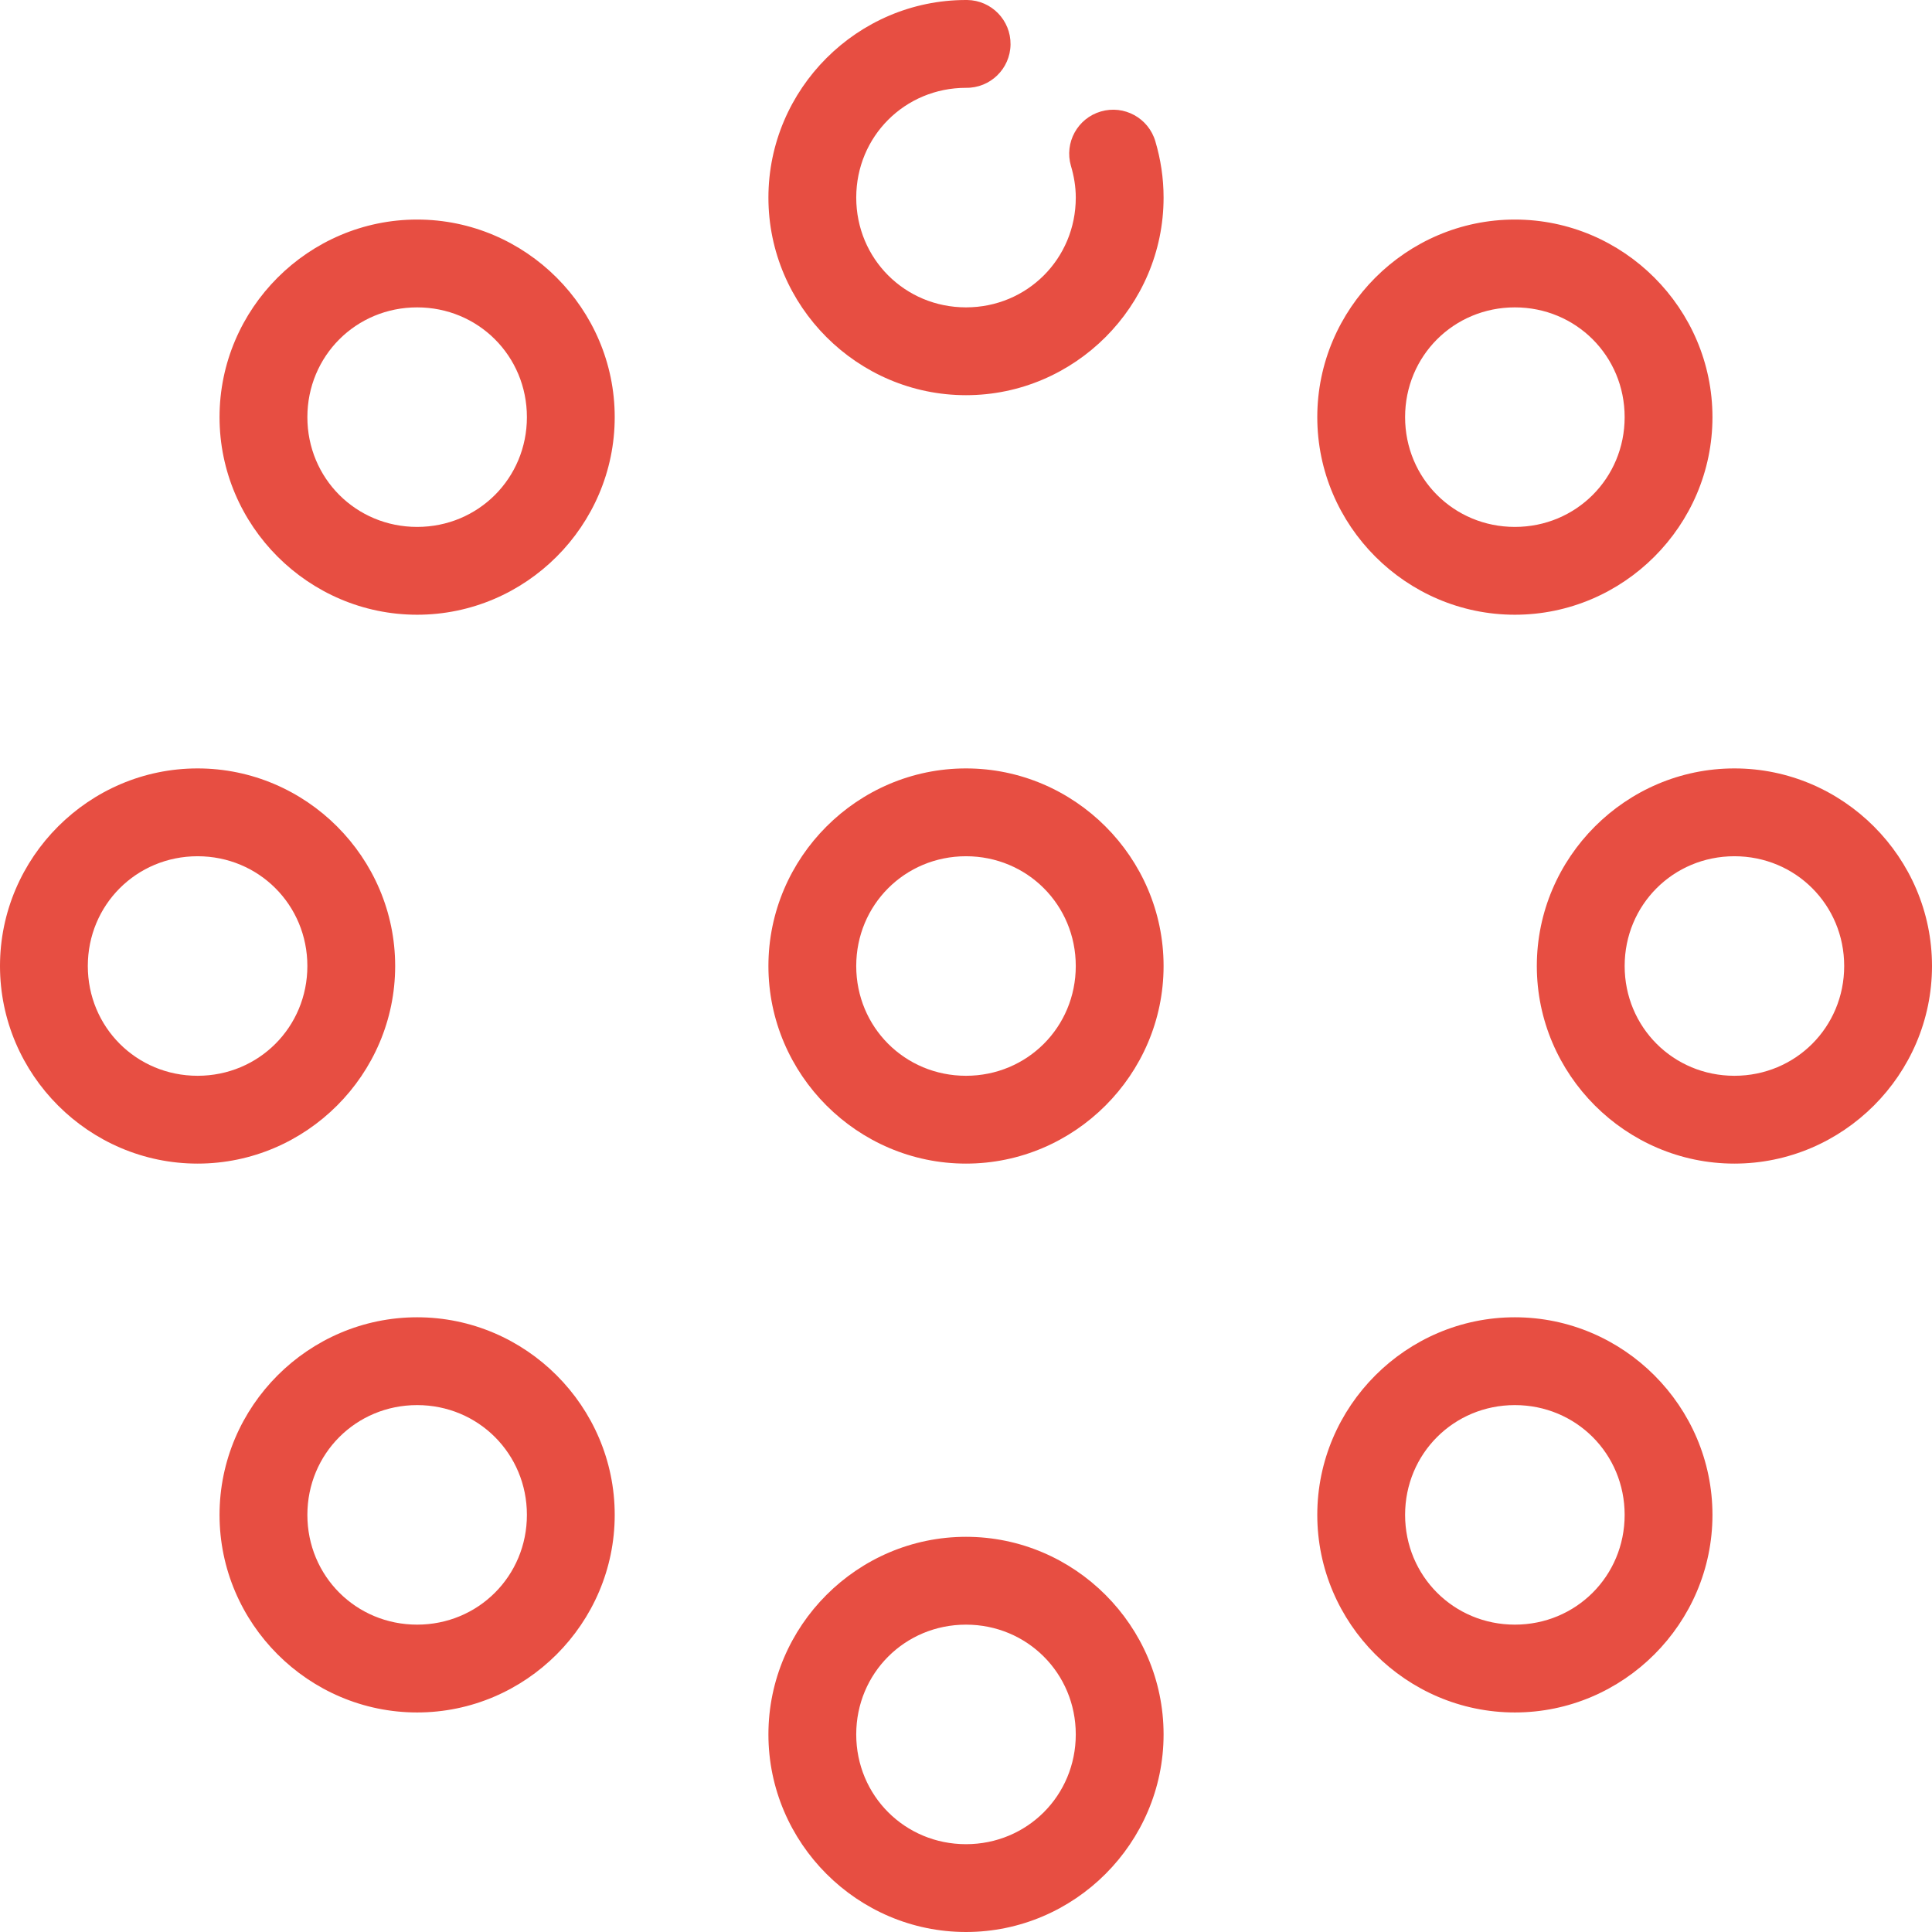 <svg version="1.1" id="图层_1" x="0px" y="0px" width="175px" height="175px" viewBox="0 0 175 175" enable-background="new 0 0 175 175" xml:space="preserve" xmlns="http://www.w3.org/2000/svg" xmlns:xlink="http://www.w3.org/1999/xlink" xmlns:xml="http://www.w3.org/XML/1998/namespace">
  <path fill="#E74E42" d="M87.5,0c-9.837,0-17.897,8.06-17.897,17.898S77.663,35.796,87.5,35.796s17.897-8.06,17.897-17.897
	c0-1.769-0.263-3.473-0.745-5.096c-0.617-2.111-2.829-3.322-4.939-2.705c-2.111,0.617-3.322,2.828-2.705,4.939
	c0,0,0.001,0.001,0.001,0.002c0.267,0.897,0.435,1.863,0.435,2.859c0,5.539-4.405,9.943-9.943,9.943s-9.943-4.405-9.943-9.943
	s4.405-9.943,9.943-9.943c2.196,0.031,4.003-1.725,4.033-3.921C91.564,1.837,89.81,0.032,87.612,0C87.574,0,87.538,0,87.5,0z
	 M37.784,19.887c-9.838,0-17.898,8.06-17.898,17.898c0,9.837,8.061,17.897,17.898,17.897c9.837,0,17.897-8.061,17.897-17.897
	C55.682,27.947,47.621,19.887,37.784,19.887z M137.216,19.887c-9.837,0-17.897,8.06-17.897,17.898
	c0,9.837,8.061,17.897,17.897,17.897c9.838,0,17.898-8.061,17.898-17.897C155.114,27.947,147.054,19.887,137.216,19.887z
	 M37.784,27.842c5.539,0,9.943,4.404,9.943,9.943c0,5.538-4.404,9.943-9.943,9.943s-9.942-4.405-9.942-9.943
	C27.842,32.246,32.245,27.842,37.784,27.842z M137.216,27.842c5.539,0,9.944,4.404,9.944,9.943c0,5.538-4.405,9.943-9.944,9.943
	c-5.538,0-9.943-4.405-9.943-9.943C127.272,32.246,131.678,27.842,137.216,27.842z M17.897,69.603C8.061,69.603,0,77.664,0,87.501
	s8.061,17.898,17.897,17.898s17.897-8.061,17.897-17.898S27.734,69.603,17.897,69.603z M87.5,69.603
	c-9.837,0-17.897,8.061-17.897,17.898s8.061,17.898,17.897,17.898s17.897-8.061,17.897-17.898S97.337,69.603,87.5,69.603z
	 M157.103,69.603c-9.837,0-17.898,8.061-17.898,17.898s8.062,17.898,17.898,17.898S175,97.338,175,87.501
	S166.939,69.603,157.103,69.603z M17.897,77.558c5.538,0,9.944,4.405,9.944,9.943s-4.406,9.943-9.944,9.943
	s-9.943-4.405-9.943-9.943S12.359,77.558,17.897,77.558z M87.5,77.558c5.538,0,9.943,4.405,9.943,9.943s-4.405,9.943-9.943,9.943
	s-9.943-4.405-9.943-9.943S81.962,77.558,87.5,77.558z M157.103,77.558c5.538,0,9.943,4.405,9.943,9.943s-4.405,9.943-9.943,9.943
	s-9.942-4.405-9.942-9.943S151.564,77.558,157.103,77.558z M37.784,119.319c-9.838,0-17.898,8.061-17.898,17.897
	c0,9.838,8.061,17.898,17.898,17.898c9.837,0,17.897-8.061,17.897-17.898C55.682,127.38,47.621,119.319,37.784,119.319z
	 M137.216,119.319c-9.837,0-17.897,8.061-17.897,17.897c0,9.838,8.061,17.898,17.897,17.898c9.838,0,17.898-8.061,17.898-17.898
	C155.114,127.38,147.054,119.319,137.216,119.319z M37.784,127.273c5.539,0,9.943,4.404,9.943,9.943s-4.404,9.943-9.943,9.943
	s-9.942-4.405-9.942-9.943S32.245,127.273,37.784,127.273z M137.216,127.273c5.539,0,9.944,4.404,9.944,9.943
	s-4.405,9.943-9.944,9.943c-5.538,0-9.943-4.405-9.943-9.943S131.678,127.273,137.216,127.273z M87.5,139.204
	c-9.837,0-17.897,8.061-17.897,17.899S77.663,175,87.5,175s17.897-8.059,17.897-17.896S97.337,139.204,87.5,139.204z M87.5,147.16
	c5.538,0,9.943,4.404,9.943,9.943s-4.405,9.943-9.943,9.943s-9.943-4.404-9.943-9.943S81.962,147.16,87.5,147.16z" class="color c1"/>
</svg>